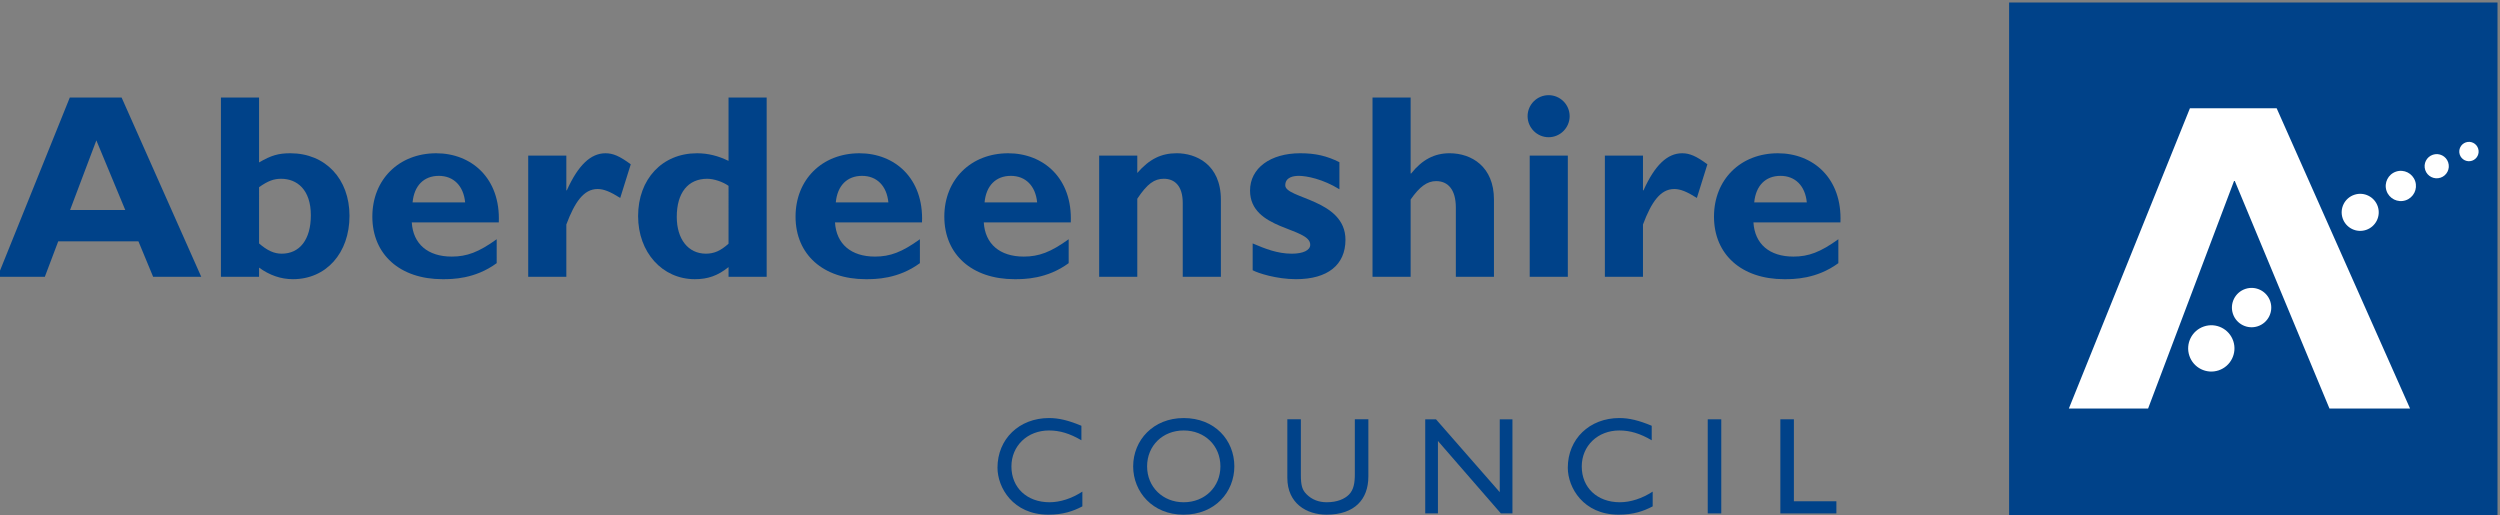 <svg fill="none" height="103" viewBox="0 0 500 103" width="500" xmlns="http://www.w3.org/2000/svg" xmlns:xlink="http://www.w3.org/1999/xlink"><rect x="0" y="0" width="500" height="103" fill="#808080" stroke="none"/><clipPath id="a"><path d="m0 0h500v103h-500z"/></clipPath><g clip-path="url(#a)"><path d="m401.821 103.377h97.68v-102.877h-97.68z" fill="#004289"/><path d="m443.728 74.072c2.424-.808 3.735-3.433 2.927-5.86-.808-2.424-3.436-3.735-5.857-2.923-2.427.811-3.738 3.432-2.927 5.856.808 2.427 3.433 3.738 5.857 2.927z" fill="#fff"/><path d="m473.213 45.985c1.94-.649 2.99-2.748 2.344-4.689-.652-1.944-2.751-2.99-4.692-2.341-1.94.649-2.99 2.745-2.341 4.689.649 1.94 2.745 2.99 4.689 2.341z" fill="#fff"/><path d="m451.563 65.249c2.065-.687 3.175-2.917 2.488-4.978-.687-2.061-2.917-3.175-4.978-2.488-2.062.69-3.175 2.92-2.488 4.982.69 2.058 2.917 3.175 4.978 2.484z" fill="#fff"/><path d="m481.126 40.063c1.584-.531 2.443-2.243 1.912-3.827-.531-1.587-2.243-2.443-3.827-1.915-1.584.531-2.44 2.246-1.912 3.83s2.24 2.44 3.827 1.912z" fill="#fff"/><path d="m488.109 35.537c1.269-.423 1.956-1.794 1.526-3.063-.419-1.266-1.791-1.95-3.06-1.527-1.269.42-1.953 1.794-1.53 3.06.423 1.269 1.794 1.953 3.064 1.53z" fill="#fff"/><path d="m494.405 32.147c1.011-.34 1.562-1.435 1.221-2.45-.334-1.015-1.431-1.565-2.449-1.225-1.012.34-1.559 1.435-1.225 2.449.34 1.015 1.438 1.562 2.453 1.225z" fill="#fff"/><path d="m446.88 36.006-17.261 45.7h-15.848l24.214-60.053h17.347l26.677 60.053h-16.116z" fill="#fff"/><g fill="#004289"><path d="m19.271 28.076-5.258 13.93h11.042zm20.98 27.288h-9.623l-2.942-7.097h-16.039l-2.682 7.097h-9.464l14.461-35.861h10.358z"/><path d="m51.812 48.686c1.632 1.419 2.997 2.049 4.524 2.049 3.576 0 5.834-2.784 5.834-7.676 0-5.15-2.787-7.304-5.942-7.304-1.47 0-2.628.42-4.415 1.68zm0-16.195c2.418-1.422 3.89-1.839 6.257-1.839 6.992 0 11.831 5.103 11.831 12.511 0 7.469-4.679 12.674-11.306 12.674-2.418 0-4.679-.786-6.782-2.313v1.839h-7.625v-35.861h7.625z"/><path d="m93.028 40.481c-.315-3.312-2.313-5.309-5.258-5.309-2.997 0-4.94 1.947-5.255 5.309zm6.311 12.149c-4.364 3.207-8.939 3.207-10.832 3.207-8.519 0-14.038-4.94-14.038-12.514 0-7.415 5.312-12.67 12.775-12.67 7.046 0 12.883 4.994 12.514 13.828h-17.404c.264 4.311 3.207 6.836 7.994 6.836 3.044 0 5.414-.894 8.99-3.471z"/><path d="m113.267 38.063h.102c2.265-5.048 4.788-7.412 7.73-7.412 1.527 0 2.841.579 5.052 2.208l-2.106 6.728c-1.995-1.26-3.312-1.785-4.521-1.785-2.786 0-4.574 2.628-6.257 7.097v10.463h-7.625v-24.24h7.625z"/><path d="m145.708 37.17c-1.103-.789-2.888-1.416-4.259-1.416-3.837 0-6.095 2.784-6.095 7.622 0 4.418 2.258 7.358 5.831 7.358 1.635 0 2.949-.576 4.523-1.998zm7.626 18.193h-7.626v-1.947c-2.156 1.737-4.154 2.421-6.731 2.421-6.518 0-11.356-5.363-11.356-12.62 0-7.412 4.838-12.565 11.779-12.565 2.208 0 4.26.525 6.308 1.524v-12.674h7.626z"/><path d="m177.675 40.481c-.318-3.312-2.315-5.309-5.258-5.309-3 0-4.943 1.947-5.258 5.309zm6.305 12.149c-4.361 3.207-8.935 3.207-10.828 3.207-8.522 0-14.042-4.94-14.042-12.514 0-7.415 5.313-12.67 12.782-12.67 7.043 0 12.877 4.994 12.511 13.828h-17.403c.26 4.311 3.209 6.836 7.99 6.836 3.051 0 5.415-.894 8.99-3.471z"/><path d="m207.427 40.481c-.315-3.312-2.312-5.309-5.258-5.309-2.994 0-4.944 1.947-5.258 5.309zm6.308 12.149c-4.364 3.207-8.935 3.207-10.828 3.207-8.519 0-14.042-4.94-14.042-12.514 0-7.415 5.313-12.67 12.779-12.67 7.043 0 12.88 4.994 12.511 13.828h-17.4c.261 4.311 3.206 6.836 7.991 6.836 3.05 0 5.414-.894 8.989-3.471z"/><path d="m227.457 34.594c2.417-2.783 4.781-3.945 7.886-3.945 3.785 0 8.834 2.154 8.834 9.308v15.406h-7.629v-14.776c0-3.417-1.628-4.835-3.782-4.835-1.893 0-3.312.996-5.309 3.995v15.616h-7.625v-24.24h7.625z"/><path d="m267.883 37.853c-3.312-2.049-6.572-2.682-8.099-2.682-.996 0-2.73.21-2.73 1.896 0 2.679 12.038 2.787 12.038 10.883 0 5.045-3.573 7.886-9.884 7.886-3.89 0-7.628-1.209-8.675-1.788v-5.363c2.469 1.053 4.94 2.052 7.832 2.052 2.262 0 3.681-.684 3.681-1.788 0-3.522-12.038-2.892-12.038-10.832 0-4.47 4.047-7.466 10.04-7.466 3.051 0 5.309.525 7.835 1.788z"/><path d="m282.126 34.699h.105c2.211-2.787 4.683-4.05 7.68-4.05 4.412 0 8.881 2.685 8.881 9.257v15.457h-7.622v-13.832c0-3.627-1.578-5.309-3.944-5.309-1.788 0-3.312 1.107-5.1 3.684v15.457h-7.622v-35.861h7.622z"/><path d="m313.564 55.361h-7.622v-24.24h7.622zm.366-32.126c0 2.313-1.89 4.209-4.206 4.209-2.312 0-4.205-1.896-4.205-4.209s1.893-4.202 4.205-4.202c2.316 0 4.206 1.889 4.206 4.202z"/><path d="m328.596 38.063h.108c2.262-5.048 4.781-7.412 7.724-7.412 1.526 0 2.84.579 5.051 2.208l-2.103 6.728c-1.997-1.26-3.311-1.785-4.523-1.785-2.784 0-4.575 2.628-6.257 7.097v10.463h-7.622v-24.24h7.622z"/><path d="m361.361 40.481c-.315-3.312-2.313-5.309-5.258-5.309-3 0-4.941 1.947-5.259 5.309zm6.311 12.149c-4.364 3.207-8.939 3.207-10.835 3.207-8.519 0-14.038-4.94-14.038-12.514 0-7.415 5.313-12.67 12.779-12.67 7.046 0 12.883 4.994 12.511 13.828h-17.401c.261 4.311 3.204 6.836 7.991 6.836 3.051 0 5.411-.894 8.993-3.471z"/><path d="m216.281 88.054c-2.319-1.352-4.307-1.96-6.486-1.96-4.307 0-7.511 3.063-7.511 7.205 0 4.225 3.095 7.151 7.622 7.151 2.125 0 4.444-.744 6.569-2.128v2.952c-1.848.967-3.865 1.661-6.817 1.661-7.068 0-10.16-5.44-10.16-9.388 0-5.742 4.332-9.938 10.322-9.938 1.934 0 3.894.471 6.461 1.546z"/><path d="m236.737 100.451c4.222 0 7.345-3.067 7.345-7.18 0-4.139-3.123-7.177-7.345-7.177-4.196 0-7.316 3.038-7.316 7.177 0 4.113 3.12 7.18 7.316 7.18zm0-16.841c6.21 0 10.132 4.415 10.132 9.661 0 5.08-3.811 9.664-10.189 9.664-6.152 0-10.046-4.555-10.046-9.664 0-5.217 4.002-9.661 10.103-9.661z"/><path d="m273.673 95.287c0 4.609-2.764 7.647-8.366 7.647-3.973 0-7.841-2.236-7.841-7.374v-11.7h2.707v11.121c0 2.125.273 3.009 1.132 3.868 1.079 1.078 2.427 1.601 4.056 1.601 2.074 0 3.563-.662 4.419-1.518.964-.967 1.186-2.348 1.186-4.116v-10.956h2.707z"/><path d="m302.488 102.684h-2.312l-12.591-14.49v14.49h-2.539v-18.823h2.151l12.753 14.573v-14.573h2.538z"/><path d="m330.343 88.054c-2.319-1.352-4.307-1.96-6.486-1.96-4.304 0-7.508 3.063-7.508 7.205 0 4.225 3.092 7.151 7.622 7.151 2.122 0 4.444-.744 6.566-2.128v2.952c-1.848.967-3.865 1.661-6.82 1.661-7.065 0-10.157-5.44-10.157-9.388 0-5.742 4.335-9.938 10.322-9.938 1.934 0 3.894.471 6.461 1.546z"/><path d="m344.255 102.684h-2.707v-18.823h2.707z"/><path d="m358.778 100.255h8.5v2.431h-11.207v-18.826h2.707z"/></g></g></svg>